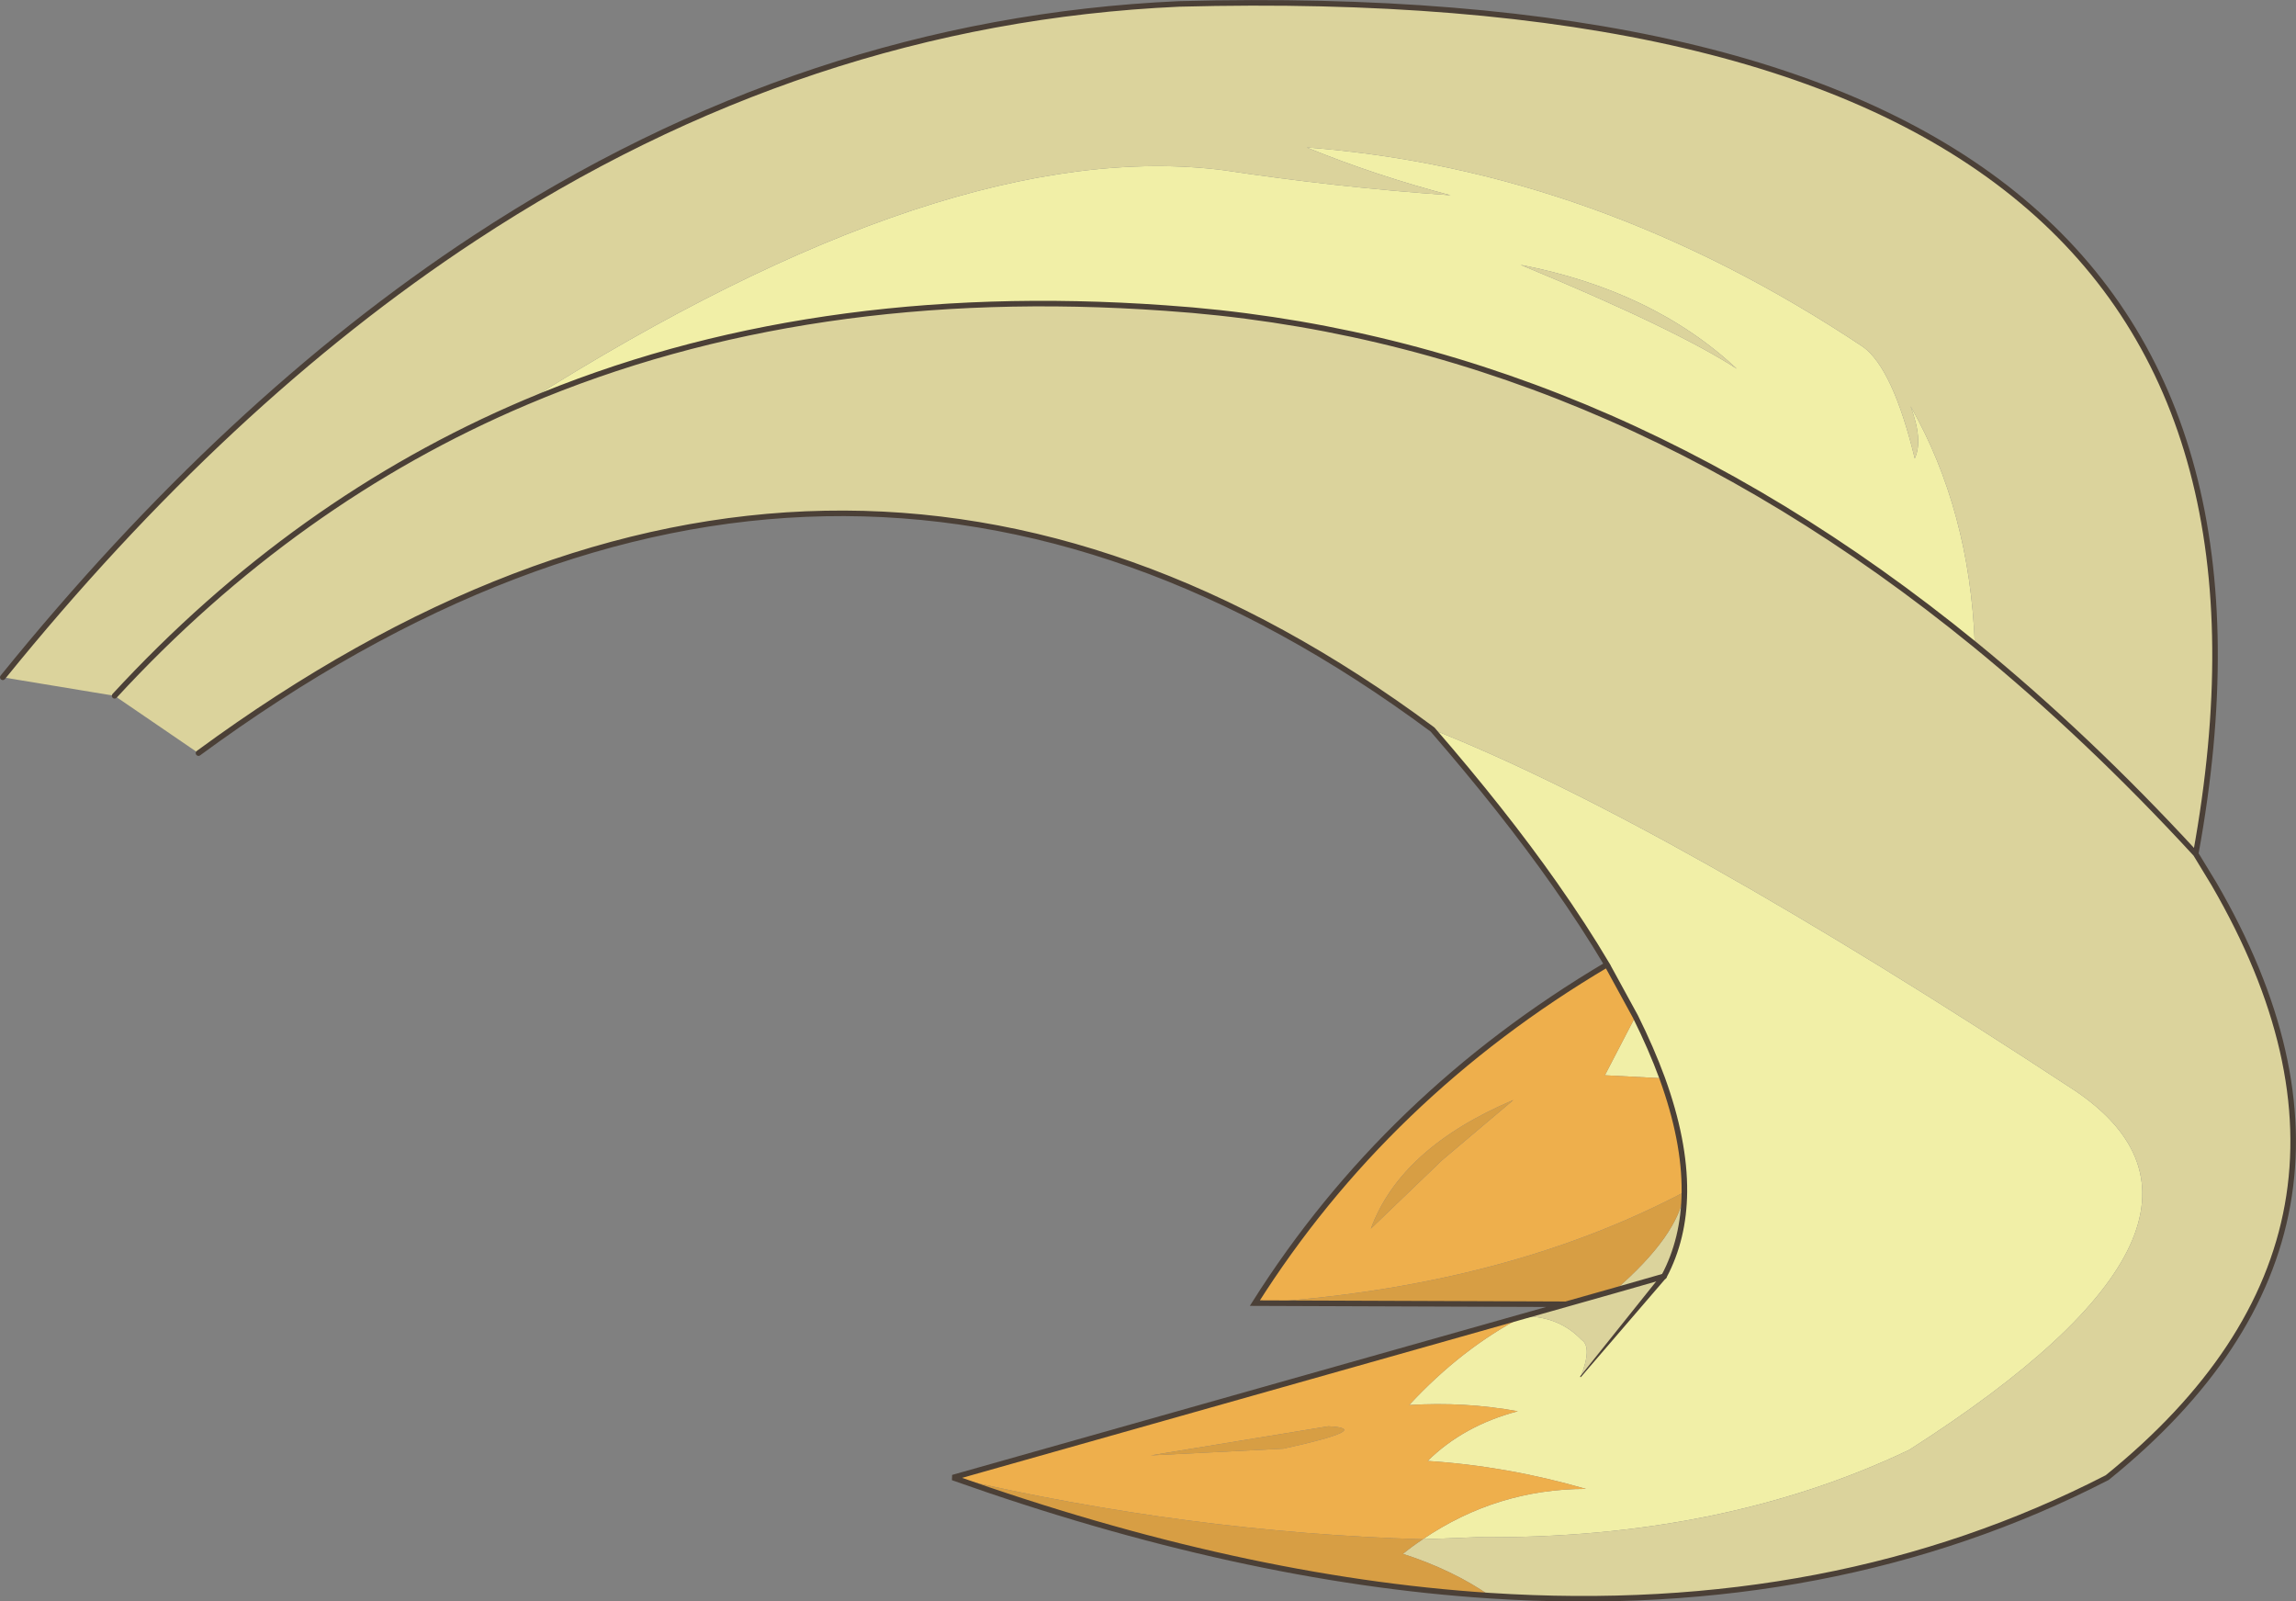<?xml version="1.0" encoding="UTF-8" standalone="no"?>
<svg xmlns:xlink="http://www.w3.org/1999/xlink" height="346.5px" width="496.85px" xmlns="http://www.w3.org/2000/svg">
  <rect width="100%" height="100%" fill="#808080" stroke="none"/>
  <g transform="matrix(1.0, 0.0, 0.0, 1.0, 248.4, 173.25)">
    <path d="M-134.65 -86.2 Q-43.1 -144.1 16.55 -136.4 40.55 -132.75 65.5 -131.0 49.3 -135.25 34.35 -141.35 97.15 -136.6 154.75 -98.2 161.2 -93.55 165.95 -74.05 167.8 -78.0 165.05 -85.35 177.85 -62.85 178.95 -33.8 97.45 -100.25 3.75 -106.6 -73.65 -112.1 -134.65 -86.2 M80.65 -115.95 Q114.45 -101.95 127.45 -93.45 109.3 -110.4 80.65 -115.95 M99.35 35.45 Q94.4 27.1 88.0 18.0 77.0 2.35 61.6 -15.4 112.0 4.5 200.8 62.85 242.15 91.0 164.75 140.45 124.05 159.85 71.2 159.35 L59.5 159.8 Q75.55 148.9 94.8 148.9 77.7 143.95 60.55 142.85 68.3 135.2 80.05 132.1 68.55 130.0 56.55 130.75 67.95 118.45 81.25 111.55 88.9 111.5 93.85 116.65 96.2 118.2 93.65 124.65 L111.7 102.9 Q116.0 94.8 116.1 84.65 116.2 73.55 111.3 60.05 L98.9 59.4 105.5 46.7 99.35 35.45 M111.3 60.05 Q108.95 53.65 105.5 46.7 108.95 53.65 111.3 60.05" fill="#f1efa7" fill-rule="evenodd" stroke="none"/>
    <path d="M178.95 -33.8 Q177.85 -62.85 165.05 -85.35 167.8 -78.0 165.95 -74.05 161.2 -93.55 154.75 -98.2 97.15 -136.6 34.35 -141.35 49.3 -135.25 65.5 -131.0 40.55 -132.75 16.55 -136.4 -43.1 -144.1 -134.65 -86.2 -73.65 -112.1 3.75 -106.6 97.45 -100.25 178.95 -33.8 203.4 -13.85 226.75 11.5 203.4 -13.85 178.95 -33.8 M-247.8 -26.7 Q-199.45 -86.4 -145.75 -121.7 -74.2 -168.75 6.75 -172.4 261.55 -179.15 226.75 11.5 L230.7 18.0 Q274.1 92.7 207.6 146.45 148.5 176.85 74.0 172.0 66.0 166.45 55.2 162.95 57.3 161.25 59.5 159.8 L71.2 159.35 Q124.05 159.85 164.75 140.45 242.15 91.0 200.8 62.85 112.0 4.5 61.6 -15.4 -67.75 -111.45 -205.45 -10.3 L-223.6 -22.7 -247.8 -26.7 M-134.65 -86.2 Q-184.6 -65.0 -223.6 -22.7 -184.6 -65.0 -134.65 -86.2 M80.65 -115.95 Q109.3 -110.4 127.45 -93.45 114.45 -101.95 80.65 -115.95 M81.25 111.55 L90.45 108.95 101.05 105.95 Q114.85 94.0 116.1 84.65 116.0 94.8 111.7 102.9 L93.65 124.65 Q96.2 118.2 93.85 116.65 88.9 111.5 81.25 111.55 M101.05 105.95 L111.7 102.9 101.05 105.95" fill="#dbd39c" fill-rule="evenodd" stroke="none"/>
    <path d="M-42.2 146.45 L81.25 111.55 Q67.95 118.45 56.55 130.75 68.55 130.0 80.05 132.1 68.3 135.2 60.55 142.85 77.7 143.95 94.8 148.9 75.55 148.9 59.5 159.8 8.65 158.3 -42.2 146.45 M23.15 108.7 Q51.55 63.75 99.35 35.45 L105.5 46.7 98.9 59.4 111.3 60.05 Q116.2 73.55 116.1 84.65 76.95 105.3 23.15 108.7 M79.1 64.75 Q54.7 75.1 48.25 92.6 L63.65 77.8 79.1 64.75 M39.05 135.35 L0.6 141.65 29.3 140.2 Q49.2 135.85 39.05 135.35" fill="#eeaf4c" fill-rule="evenodd" stroke="none"/>
    <path d="M74.0 172.0 Q19.95 168.5 -42.2 146.45 8.65 158.3 59.5 159.8 57.3 161.25 55.2 162.95 66.0 166.45 74.0 172.0 M90.45 108.95 L23.15 108.7 Q76.95 105.3 116.1 84.65 114.85 94.0 101.05 105.95 L90.45 108.95 M79.1 64.75 L63.65 77.8 48.25 92.6 Q54.7 75.1 79.1 64.75 M39.05 135.35 Q49.2 135.85 29.3 140.2 L0.6 141.65 39.05 135.35" fill="#d79e44" fill-rule="evenodd" stroke="none"/>
    <path d="M-134.65 -86.2 Q-73.65 -112.1 3.75 -106.6 97.45 -100.25 178.95 -33.8 203.4 -13.85 226.75 11.5 261.55 -179.15 6.75 -172.4 -74.2 -168.75 -145.75 -121.7 -199.45 -86.4 -247.8 -26.7 M-223.6 -22.7 Q-184.6 -65.0 -134.65 -86.2 M226.75 11.5 L230.7 18.0 Q274.1 92.7 207.6 146.45 148.5 176.85 74.0 172.0 19.95 168.5 -42.2 146.45 L81.25 111.55 90.45 108.95 23.15 108.7 Q51.55 63.75 99.35 35.45 94.4 27.1 88.0 18.0 77.0 2.35 61.6 -15.4 -67.75 -111.45 -205.45 -10.3 M99.35 35.45 L105.5 46.7 Q108.95 53.65 111.3 60.05 116.2 73.55 116.1 84.65 116.0 94.8 111.7 102.9 L101.05 105.95 90.45 108.95" fill="none" stroke="#4b4037" stroke-linecap="round" stroke-linejoin="miter-clip" stroke-miterlimit="3.0" stroke-width="1.2"/>
    <path d="M111.2 102.5 L111.25 102.5 Q111.55 102.0 112.05 102.4 112.5 102.85 112.15 103.25 L93.7 124.7 93.55 124.7 93.55 124.55 111.2 102.5" fill="#4b4037" fill-rule="evenodd" stroke="none"/>
  </g>
</svg>
